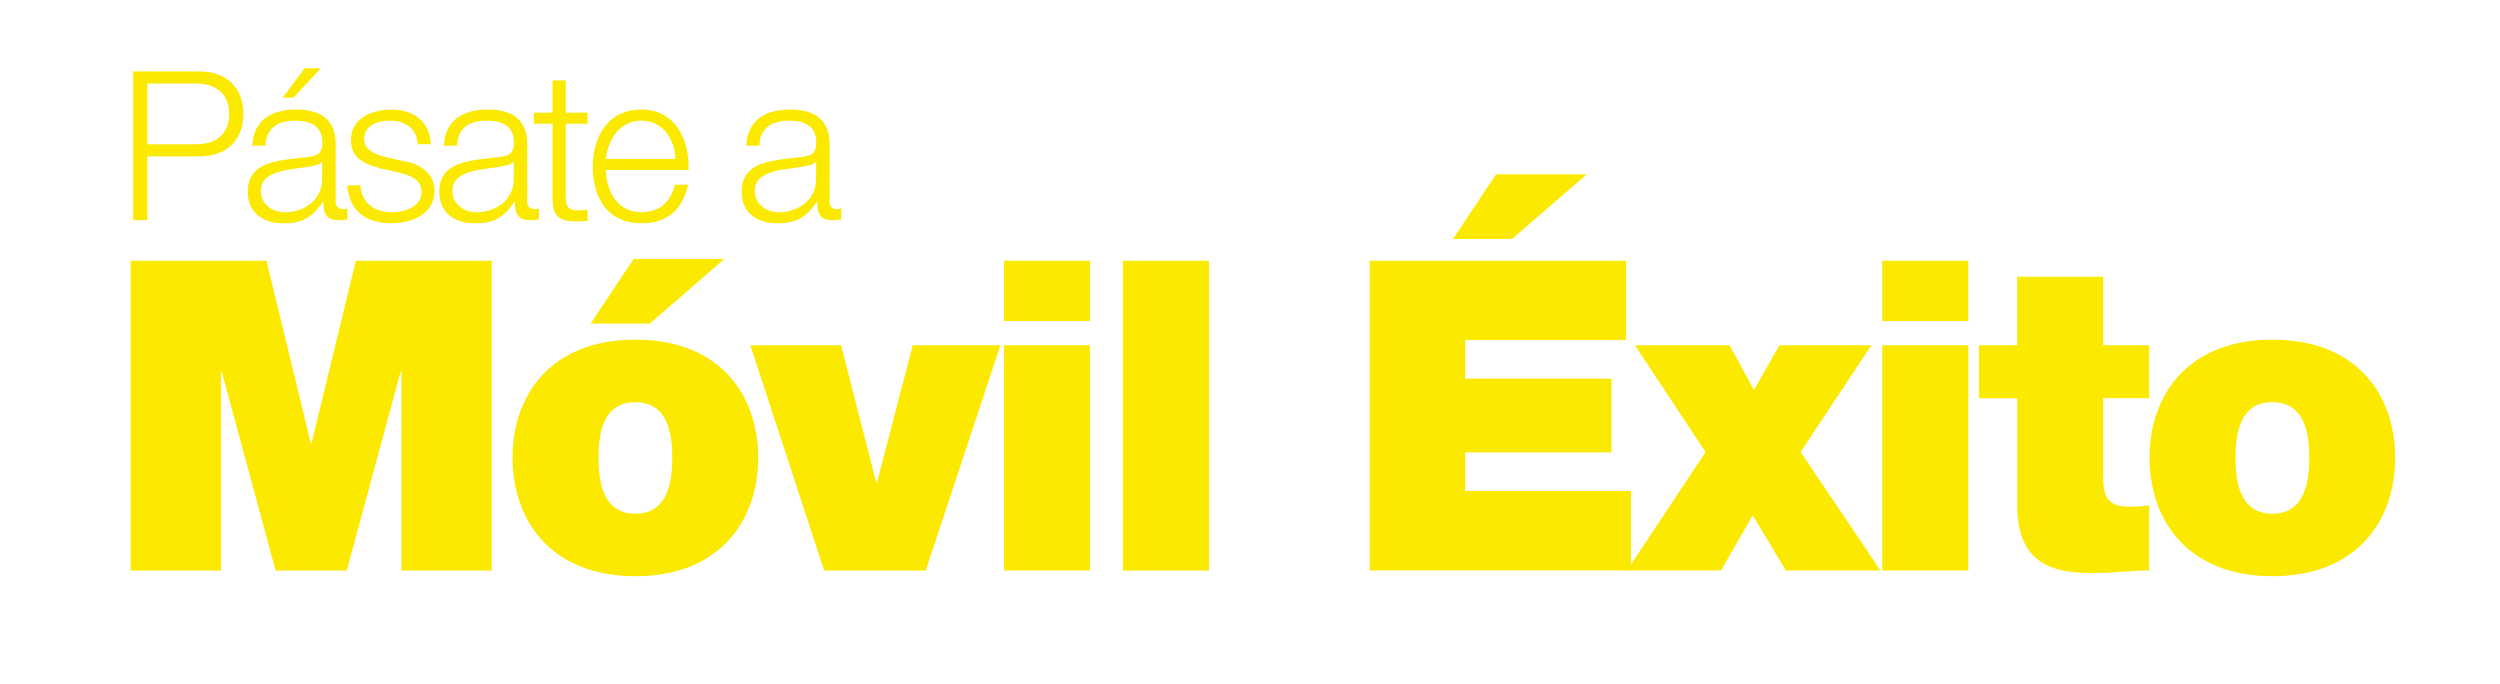 <svg id="Capa_1" data-name="Capa 1" xmlns="http://www.w3.org/2000/svg" viewBox="0 0 629.99 172.49"><defs><style>.cls-1{fill:#fbe900;}</style></defs><title>landing-svg</title><path class="cls-1" d="M32.92,65.7H67.15L78.3,111.63h0.22L89.68,65.7h34.23v78.08H101.16V93.69h-0.22L87.38,143.78H69.45L55.89,93.69H55.67v50.09H32.92V65.7Z"/><path class="cls-1" d="M160.11,145.2c-21.32,0-30.95-14.11-30.95-29.86s9.62-29.75,30.95-29.75,30.95,14,30.95,29.75S181.43,145.2,160.11,145.2Zm3.61-63.65H148.84l10.83-16.29h22.86Zm-3.61,19.79c-8.2,0-9.29,8-9.29,14s1.09,14.11,9.29,14.11,9.3-8.09,9.3-14.11S168.31,101.35,160.11,101.35Z"/><path class="cls-1" d="M233.27,143.78H207.68L189.09,87h22.86l8.86,34.56H221L230,87h22.09Z"/><path class="cls-1" d="M274.61,80.9H253V65.7h21.65V80.9ZM253,87h21.65v56.76H253V87Z"/><path class="cls-1" d="M283,65.7h21.65v78.08H283V65.7Z"/><path class="cls-1" d="M345.15,65.7h64.63v20H369.21v9.73h36.86V114H369.21v9.73H411v20H345.15V65.7ZM381,60.23H366.15L377,43.93h22.86Z"/><path class="cls-1" d="M429.8,113.92L412,87h23.84L442,98.29,448.39,87h23.18l-17.83,26.9,20.12,29.85H450l-8.31-13.89-8,13.89H410Z"/><path class="cls-1" d="M496,80.9H474.31V65.7H496V80.9ZM474.31,87H496v56.76H474.31V87Z"/><path class="cls-1" d="M530,87h11.59v13.34H530v19.79c0,5.25,1.2,7.55,6.67,7.55a37.2,37.2,0,0,0,4.92-.33v16.4c-4.37,0-9.3.66-13.89,0.66-9.19,0-19.36-1.42-19.36-17V100.36H498.7V87h9.62V69.74H530V87Z"/><path class="cls-1" d="M572.63,145.2c-21.33,0-30.95-14.11-30.95-29.86s9.62-29.75,30.95-29.75,30.95,14,30.95,29.75S594,145.2,572.63,145.2Zm0-43.85c-8.2,0-9.3,8-9.3,14s1.09,14.11,9.3,14.11,9.3-8.09,9.3-14.11S580.83,101.35,572.63,101.35Z"/><path class="cls-1" d="M33.56,18H50.2c6.72,0,11.13,3.94,11.13,10.71S56.91,39.42,50.2,39.42H37.13V55.48H33.56V18Zm3.57,18.37H49.41c4.93,0,8.34-2.52,8.34-7.66s-3.41-7.66-8.34-7.66H37.13V36.38Z"/><path class="cls-1" d="M63.58,36.69c0.31-6.35,4.78-9.08,11-9.08,4.78,0,10,1.47,10,8.71V50.7a1.76,1.76,0,0,0,1.94,2,3.11,3.11,0,0,0,1-.21v2.78a9.05,9.05,0,0,1-2.15.21c-3.36,0-3.88-1.89-3.88-4.72h-0.1c-2.31,3.52-4.67,5.51-9.87,5.51-5,0-9.08-2.47-9.08-7.92,0-7.61,7.4-7.87,14.54-8.71,2.73-.31,4.25-0.68,4.25-3.67,0-4.46-3.2-5.56-7.08-5.56-4.09,0-7.14,1.89-7.24,6.3H63.58Zm17.63,4H81.11c-0.42.79-1.89,1-2.78,1.21-5.61,1-12.59.94-12.59,6.24,0,3.31,2.94,5.35,6,5.35,5,0,9.5-3.2,9.45-8.5v-4.3ZM73.92,24.62H71.24l5.51-7.4h4.09Z"/><path class="cls-1" d="M105.24,36.33c-0.16-4.09-3.31-5.93-7.08-5.93-2.94,0-6.4,1.15-6.4,4.67,0,2.94,3.36,4,5.61,4.56l4.41,1c3.78,0.58,7.71,2.78,7.71,7.5,0,5.88-5.83,8.13-10.86,8.13-6.3,0-10.6-2.94-11.12-9.55h3.31c0.26,4.46,3.57,6.77,8,6.77,3.1,0,7.4-1.36,7.4-5.14,0-3.15-2.94-4.2-5.93-4.93L96,42.47c-4.3-1.15-7.56-2.62-7.56-7.24,0-5.51,5.41-7.61,10.18-7.61,5.4,0,9.71,2.83,9.92,8.71h-3.31Z"/><path class="cls-1" d="M111.86,36.69c0.32-6.35,4.78-9.08,11-9.08,4.78,0,10,1.47,10,8.71V50.7a1.76,1.76,0,0,0,1.94,2,3.1,3.1,0,0,0,1-.21v2.78a9,9,0,0,1-2.15.21c-3.36,0-3.88-1.89-3.88-4.72h-0.11c-2.31,3.52-4.67,5.51-9.87,5.51-5,0-9.08-2.47-9.08-7.92,0-7.61,7.4-7.87,14.54-8.71,2.73-.31,4.25-0.68,4.25-3.67,0-4.46-3.2-5.56-7.08-5.56-4.09,0-7.14,1.89-7.24,6.3h-3.31Zm17.63,4h-0.1c-0.42.79-1.89,1-2.78,1.21-5.62,1-12.59.94-12.59,6.24,0,3.31,2.94,5.35,6,5.35,5,0,9.5-3.2,9.45-8.5v-4.3Z"/><path class="cls-1" d="M142.56,28.4h5.51v2.78h-5.51V49.45c0,2.15.31,3.41,2.68,3.57a25.64,25.64,0,0,0,2.83-.16v2.83c-1,0-1.94.1-2.94,0.1-4.41,0-5.93-1.47-5.88-6.09V31.18h-4.72V28.4h4.72V20.27h3.31V28.4Z"/><path class="cls-1" d="M152.68,42.83c0.05,4.83,2.57,10.65,8.92,10.65,4.83,0,7.45-2.83,8.5-6.93h3.31c-1.42,6.14-5,9.71-11.81,9.71-8.61,0-12.23-6.61-12.23-14.33,0-7.14,3.62-14.33,12.23-14.33s12.17,7.61,11.91,15.22H152.68Zm17.53-2.78c-0.16-5-3.25-9.66-8.61-9.66s-8.4,4.72-8.92,9.66h17.53Z"/><path class="cls-1" d="M188.05,36.69c0.32-6.35,4.78-9.08,11-9.08,4.78,0,10,1.47,10,8.71V50.7a1.76,1.76,0,0,0,1.94,2,3.1,3.1,0,0,0,1-.21v2.78a9,9,0,0,1-2.15.21c-3.36,0-3.88-1.89-3.88-4.72h-0.11c-2.31,3.52-4.67,5.51-9.87,5.51-5,0-9.08-2.47-9.08-7.92,0-7.61,7.4-7.87,14.54-8.71,2.73-.31,4.25-0.68,4.25-3.67,0-4.46-3.2-5.56-7.08-5.56-4.09,0-7.14,1.89-7.24,6.3h-3.31Zm17.63,4h-0.1c-0.42.79-1.89,1-2.78,1.21-5.62,1-12.59.94-12.59,6.24,0,3.31,2.94,5.35,6,5.35,5,0,9.5-3.2,9.45-8.5v-4.3Z"/></svg>